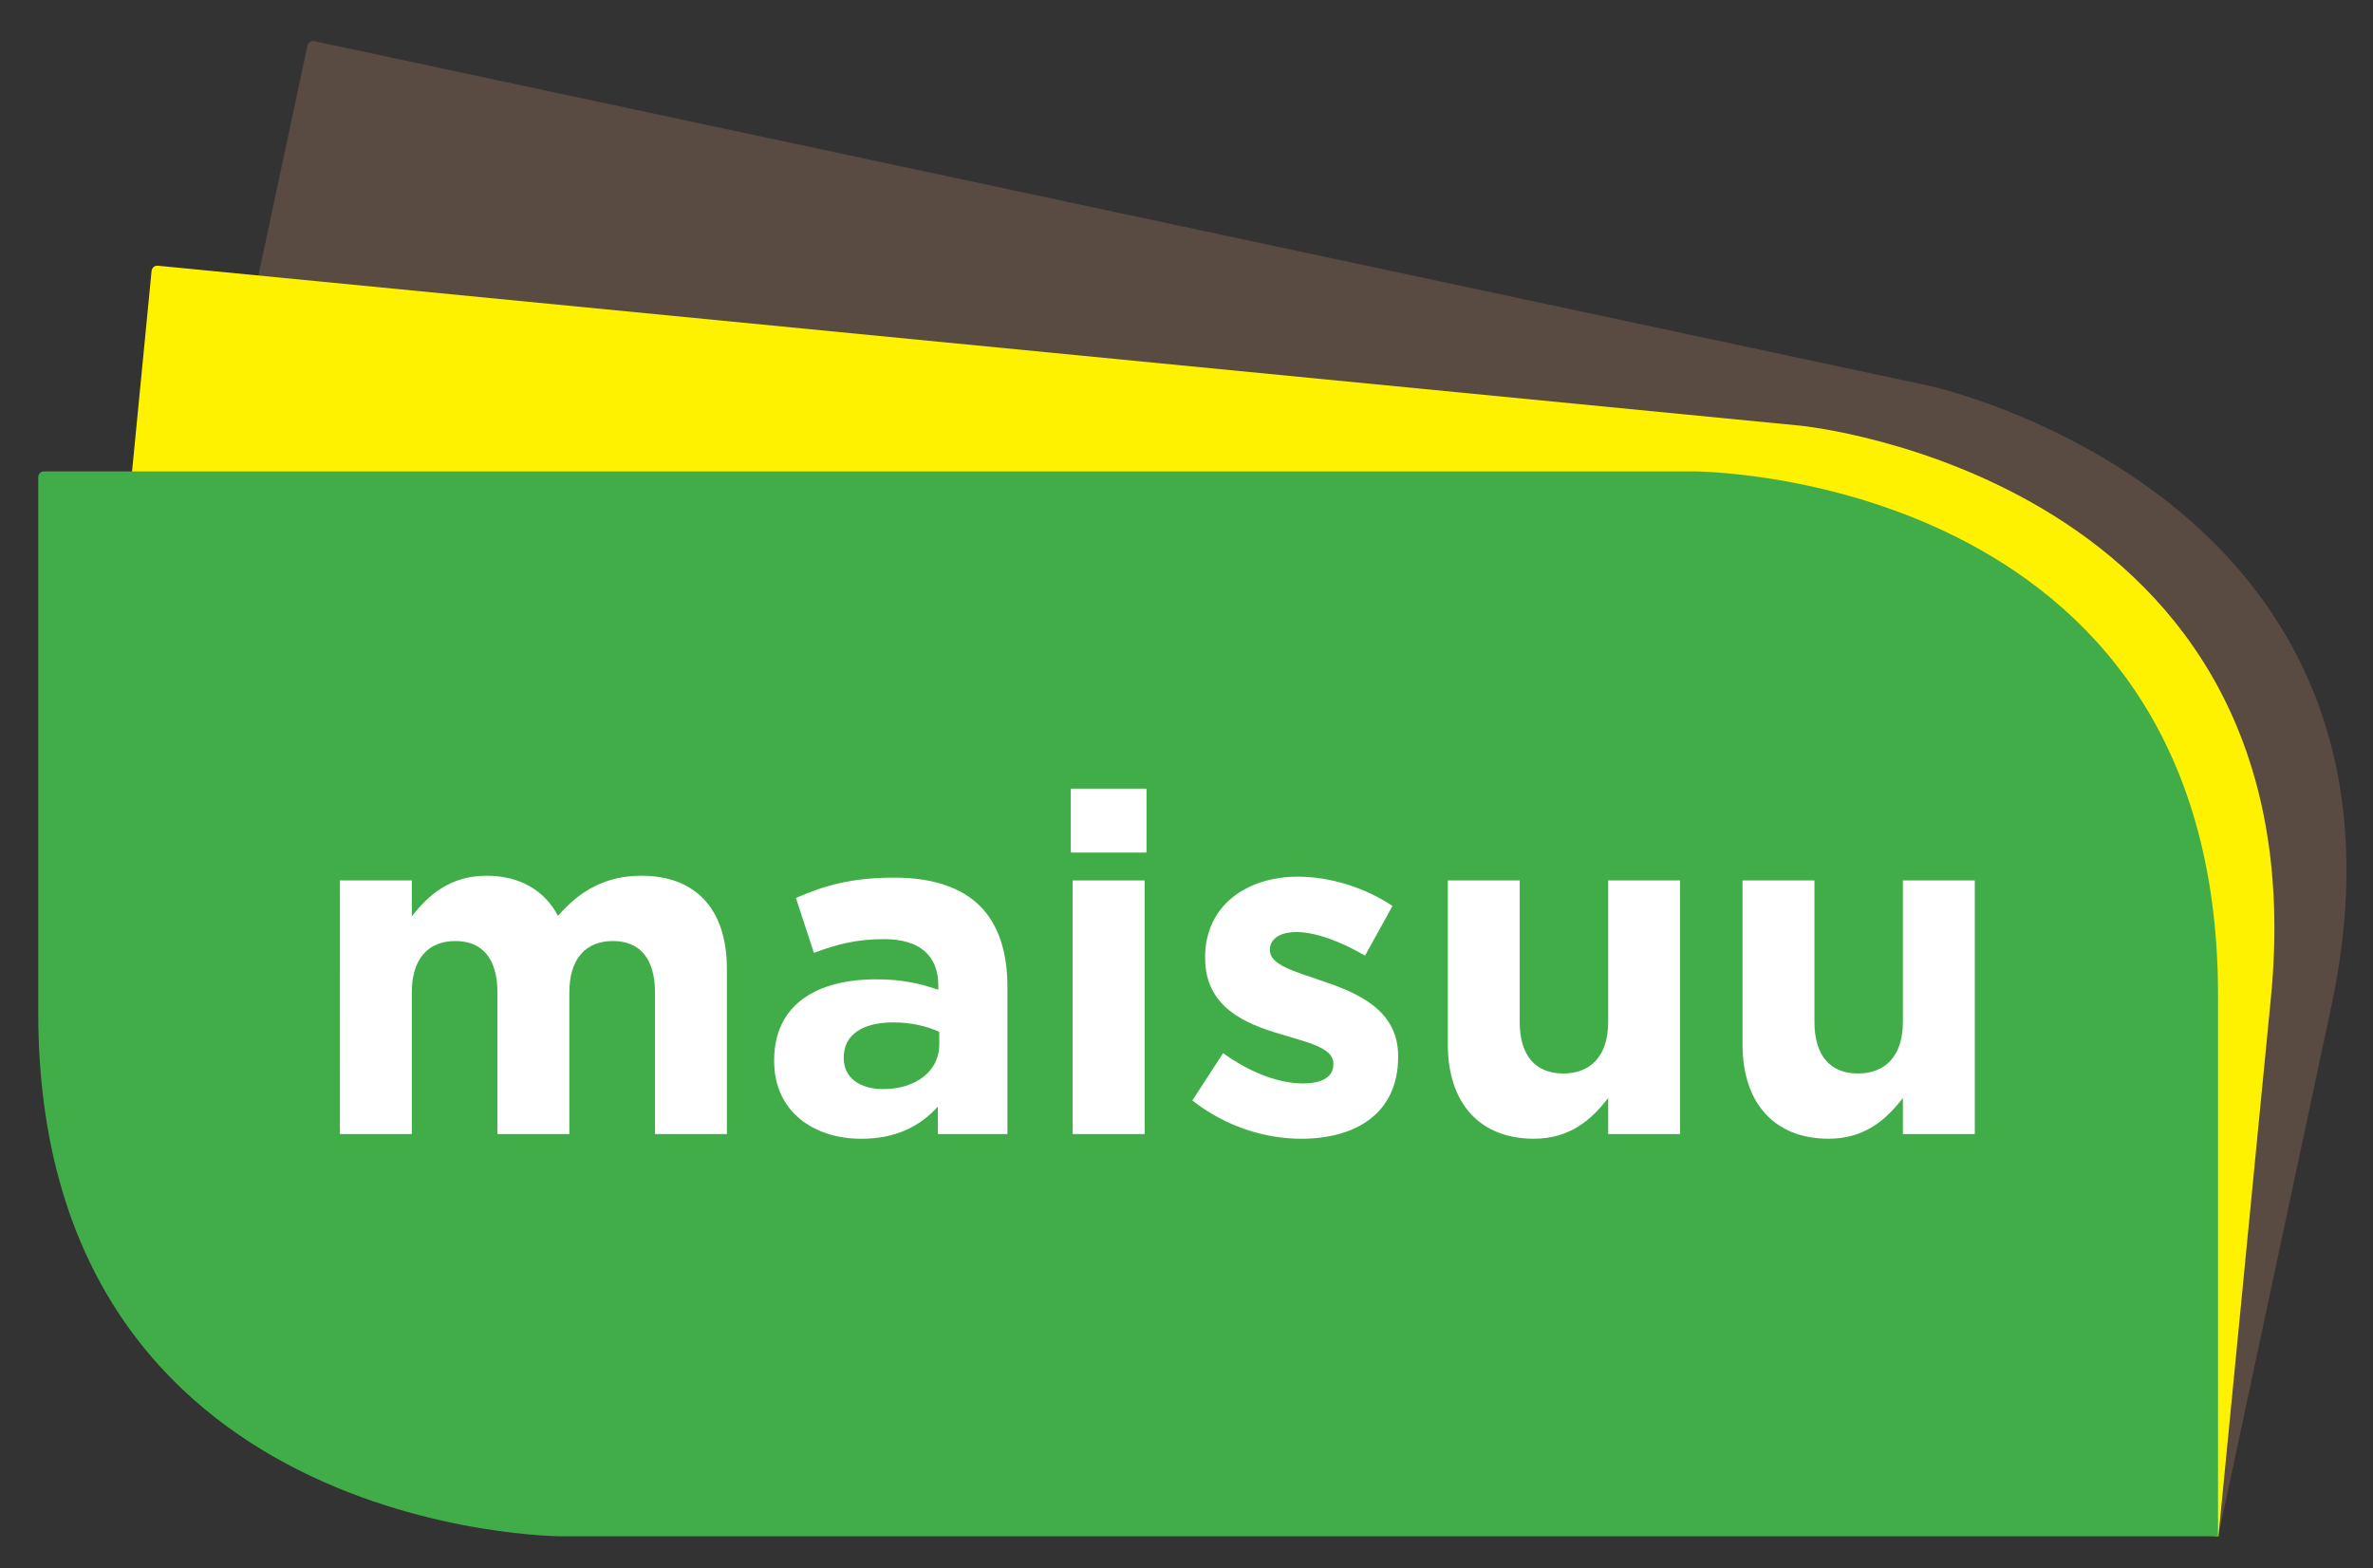 <?xml version="1.0" encoding="utf-8"?>
<!-- Generator: Adobe Illustrator 16.0.0, SVG Export Plug-In . SVG Version: 6.00 Build 0)  -->
<!DOCTYPE svg PUBLIC "-//W3C//DTD SVG 1.1//EN" "http://www.w3.org/Graphics/SVG/1.1/DTD/svg11.dtd">
<svg version="1.1" id="Layer_1" xmlns="http://www.w3.org/2000/svg" xmlns:xlink="http://www.w3.org/1999/xlink" x="0px" y="0px"
	 width="191px" height="126.25px" viewBox="0 0 191 126.25" enable-background="new 0 0 191 126.25" xml:space="preserve">
<rect x="0" y="0" width="191" height="126.25" fill="#333333" stroke="none"/>
<g>
	<g>
		<defs>
			<rect id="SVGID_1_" x="3.077" y="3.304" width="185.788" height="120.358"/>
		</defs>
		<clipPath id="SVGID_2_">
			<use xlink:href="#SVGID_1_"  overflow="visible"/>
		</clipPath>
		<path clip-path="url(#SVGID_2_)" fill="#594A42" d="M155.204,31.035c0,0,41.227,8.797,32.431,50.025l-9.091,42.602L48.185,95.846
			c0,0-41.229-8.796-32.431-50.023L24.741,3.69c0,0,0.102-0.471,0.575-0.372L155.204,31.035z"/>
	</g>
	<g>
		<defs>
			<rect id="SVGID_3_" x="3.077" y="3.304" width="185.788" height="120.358"/>
		</defs>
		<clipPath id="SVGID_4_">
			<use xlink:href="#SVGID_3_"  overflow="visible"/>
		</clipPath>
		<path clip-path="url(#SVGID_4_)" fill="#FFF200" d="M144.911,34.263c0,0,41.955,4.087,37.873,46.042l-4.225,43.356L45.895,110.745
			c0,0-41.957-4.089-37.871-46.046l4.175-42.875c0,0,0.045-0.481,0.527-0.434L144.911,34.263z"/>
	</g>
	<g>
		<defs>
			<rect id="SVGID_5_" x="3.077" y="3.304" width="185.788" height="120.358"/>
		</defs>
		<clipPath id="SVGID_6_">
			<use xlink:href="#SVGID_5_"  overflow="visible"/>
		</clipPath>
		<path clip-path="url(#SVGID_6_)" fill="#41AD49" d="M136.37,37.945c0,0,42.156,0,42.156,42.157v43.561H45.234
			c0,0-42.156,0-42.156-42.153V38.426c0,0,0-0.481,0.481-0.481H136.37z"/>
	</g>
	<g>
		<defs>
			<rect id="SVGID_7_" x="3.077" y="3.304" width="185.788" height="120.358"/>
		</defs>
		<clipPath id="SVGID_8_">
			<use xlink:href="#SVGID_7_"  overflow="visible"/>
		</clipPath>
		<path clip-path="url(#SVGID_8_)" fill="#FFFFFF" d="M27.36,70.87h5.786v2.894c1.335-1.715,3.084-3.273,6.018-3.273
			c2.667,0,4.683,1.183,5.75,3.238c1.789-2.096,3.921-3.238,6.701-3.238c4.302,0,6.891,2.592,6.891,7.503v13.291H52.72V79.896
			c0-2.741-1.219-4.15-3.389-4.15c-2.172,0-3.504,1.409-3.504,4.15v11.388h-5.788V79.896c0-2.741-1.218-4.15-3.391-4.15
			c-2.167,0-3.503,1.409-3.503,4.15v11.388h-5.786L27.36,70.87L27.36,70.87z"/>
	</g>
	<g>
		<defs>
			<rect id="SVGID_9_" x="3.077" y="3.304" width="185.788" height="120.358"/>
		</defs>
		<clipPath id="SVGID_10_">
			<use xlink:href="#SVGID_9_"  overflow="visible"/>
		</clipPath>
		<path clip-path="url(#SVGID_10_)" fill="#FFFFFF" d="M75.602,84.086v-1.029c-0.989-0.457-2.284-0.761-3.696-0.761
			c-2.473,0-3.995,0.99-3.995,2.815v0.074c0,1.563,1.294,2.479,3.159,2.479C73.772,87.665,75.602,86.178,75.602,84.086
			 M62.312,85.418V85.34c0-4.456,3.389-6.512,8.228-6.512c2.054,0,3.538,0.341,4.984,0.84v-0.344c0-2.397-1.486-3.731-4.376-3.731
			c-2.208,0-3.77,0.419-5.638,1.103l-1.446-4.415c2.248-0.99,4.455-1.638,7.919-1.638c3.162,0,5.445,0.838,6.894,2.283
			c1.523,1.526,2.21,3.77,2.21,6.514v11.845h-5.599v-2.209c-1.41,1.56-3.351,2.587-6.168,2.587
			C65.474,91.661,62.312,89.452,62.312,85.418"/>
	</g>
</g>
<path fill="#FFFFFF" d="M86.339,70.87h5.791v20.413h-5.791V70.87z M86.187,63.482h6.093v5.143h-6.093V63.482z"/>
<g>
	<g>
		<defs>
			<rect id="SVGID_11_" x="3.077" y="3.304" width="185.788" height="120.358"/>
		</defs>
		<clipPath id="SVGID_12_">
			<use xlink:href="#SVGID_11_"  overflow="visible"/>
		</clipPath>
		<path clip-path="url(#SVGID_12_)" fill="#FFFFFF" d="M95.971,88.578l2.476-3.811c2.207,1.604,4.529,2.441,6.436,2.441
			c1.676,0,2.436-0.615,2.436-1.525v-0.078c0-1.256-1.978-1.674-4.225-2.357c-2.857-0.838-6.095-2.17-6.095-6.133v-0.077
			c0-4.147,3.351-6.472,7.465-6.472c2.589,0,5.405,0.875,7.614,2.358l-2.209,3.999c-2.016-1.18-4.037-1.9-5.52-1.9
			c-1.41,0-2.134,0.604-2.134,1.408v0.073c0,1.144,1.938,1.677,4.151,2.437c2.854,0.953,6.168,2.324,6.168,6.058v0.074
			c0,4.534-3.389,6.588-7.807,6.588C101.872,91.661,98.675,90.712,95.971,88.578"/>
	</g>
	<g>
		<defs>
			<rect id="SVGID_13_" x="3.077" y="3.304" width="185.788" height="120.358"/>
		</defs>
		<clipPath id="SVGID_14_">
			<use xlink:href="#SVGID_13_"  overflow="visible"/>
		</clipPath>
		<path clip-path="url(#SVGID_14_)" fill="#FFFFFF" d="M116.534,84.086V70.867h5.785v11.39c0,2.739,1.297,4.151,3.504,4.151
			c2.209,0,3.619-1.412,3.619-4.151v-11.39h5.785v20.414h-5.785v-2.896c-1.334,1.716-3.048,3.274-5.982,3.274
			C119.083,91.661,116.534,88.768,116.534,84.086"/>
	</g>
	<g>
		<defs>
			<rect id="SVGID_15_" x="3.077" y="3.304" width="185.788" height="120.358"/>
		</defs>
		<clipPath id="SVGID_16_">
			<use xlink:href="#SVGID_15_"  overflow="visible"/>
		</clipPath>
		<path clip-path="url(#SVGID_16_)" fill="#FFFFFF" d="M140.255,84.086V70.867h5.787v11.39c0,2.739,1.297,4.151,3.5,4.151
			c2.212,0,3.619-1.412,3.619-4.151v-11.39h5.787v20.414h-5.787v-2.896c-1.332,1.716-3.047,3.274-5.979,3.274
			C142.805,91.661,140.255,88.768,140.255,84.086"/>
	</g>
</g>
</svg>
